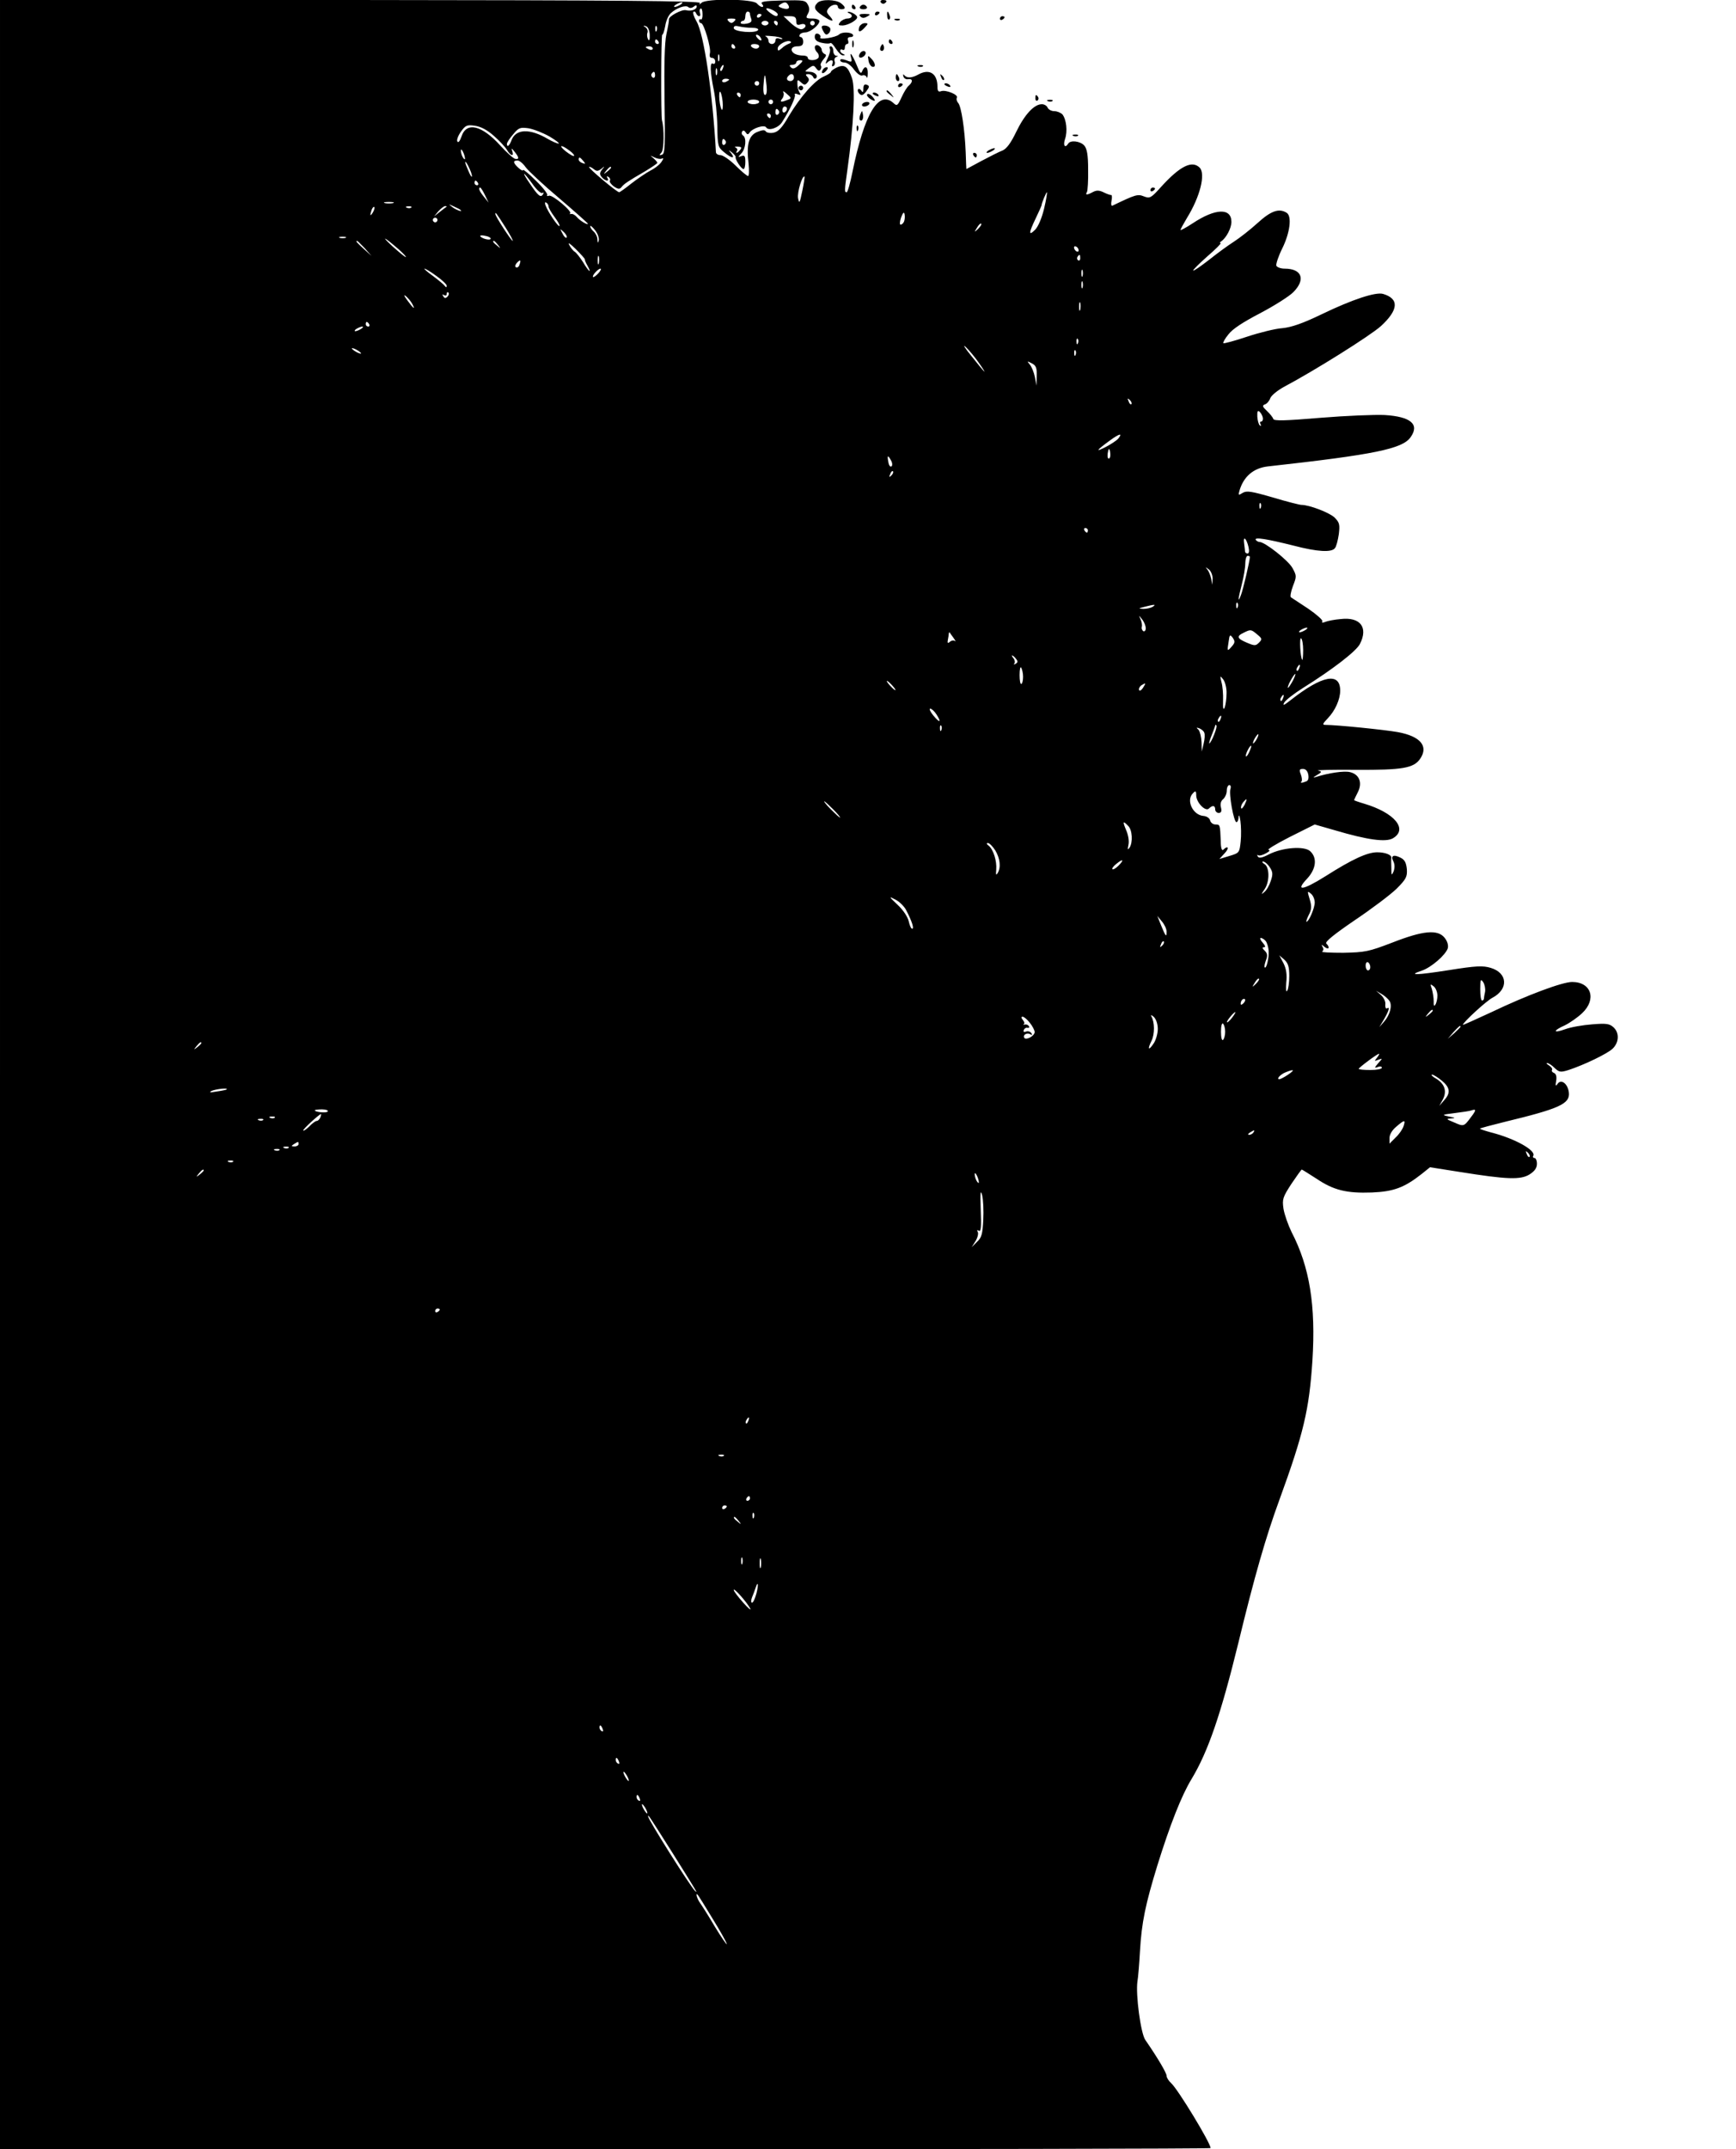 <?xml version="1.0" standalone="no"?>
<!DOCTYPE svg PUBLIC "-//W3C//DTD SVG 20010904//EN"
 "http://www.w3.org/TR/2001/REC-SVG-20010904/DTD/svg10.dtd">
<svg version="1.0" xmlns="http://www.w3.org/2000/svg"
 width="750pt" height="928pt" viewBox="0 0 750 928"
 preserveAspectRatio="xMidYMid meet">

<g transform="translate(0,928) scale(0.1,-0.1)"
fill="#000000" stroke="none">
<path d="M0 4640 l0 -4640 2615 0 c1438 0 2615 2 2615 5 0 22 -141 254 -170
280 -11 10 -20 24 -20 32 0 12 -38 77 -92 155 -20 29 -42 197 -34 252 3 17 8
76 11 131 7 124 24 204 75 370 55 177 105 303 147 372 72 119 127 279 203 589
69 285 119 459 177 617 105 288 129 390 143 602 15 238 -12 405 -90 555 -15
31 -31 76 -35 101 -6 41 -3 50 34 107 23 34 43 62 45 62 2 0 30 -18 63 -39 74
-50 130 -64 240 -60 94 4 140 21 215 80 l36 29 127 -20 c206 -33 264 -35 303
-11 22 14 32 28 32 46 0 14 -5 25 -11 25 -5 0 -8 4 -5 9 14 23 -79 75 -181
101 -29 8 -51 15 -49 17 2 2 50 15 107 29 236 57 282 78 277 126 -4 38 -33 61
-49 38 -8 -12 -10 -9 -6 13 3 18 0 30 -9 34 -8 3 -12 9 -9 13 3 5 -3 13 -12
19 -10 6 -14 11 -9 11 6 0 20 -9 32 -21 20 -19 26 -20 61 -9 67 22 167 70 190
92 28 27 30 69 3 93 -17 15 -31 17 -92 12 -40 -3 -92 -12 -116 -21 -53 -19
-55 -7 -1 17 22 11 55 34 74 52 64 60 40 135 -43 135 -42 0 -193 -56 -350
-131 -67 -31 -122 -56 -122 -54 0 10 101 103 128 117 70 37 66 107 -8 129 -34
10 -62 9 -181 -10 -141 -22 -180 -23 -116 -2 41 14 103 68 112 97 3 13 -2 30
-14 45 -30 37 -93 31 -226 -21 -102 -39 -117 -42 -212 -44 -55 0 -96 2 -91 5
6 4 7 13 2 20 -6 12 -5 12 9 0 18 -14 24 -2 7 15 -7 7 34 40 122 100 73 49
154 110 181 136 42 42 47 52 45 85 -3 28 -9 41 -28 50 -30 15 -43 8 -30 -17 6
-12 6 -27 1 -42 -9 -20 -10 -19 -10 15 -1 20 -1 40 0 43 2 13 -27 24 -61 24
-43 0 -108 -30 -223 -103 -99 -62 -133 -67 -80 -11 39 42 45 90 13 119 -26 23
-119 16 -178 -14 -29 -15 -43 -18 -48 -9 -4 6 -3 9 2 5 5 -3 20 1 34 9 15 8
19 14 10 14 -8 1 33 26 92 56 l108 54 87 -25 c142 -42 219 -52 250 -35 68 39
8 111 -124 150 -24 7 -43 14 -43 15 0 1 7 17 16 34 21 41 7 77 -33 87 -25 7
-95 -4 -148 -21 -14 -4 -13 -2 4 8 23 14 23 15 5 20 -10 2 64 4 166 3 198 -1
247 7 275 47 38 55 2 98 -97 116 -56 10 -263 31 -311 31 -15 0 -14 4 9 28 32
33 54 82 54 120 0 81 -78 66 -214 -41 -28 -22 -36 -26 -28 -11 5 10 42 39 82
64 128 80 229 158 245 189 37 72 2 118 -83 108 -26 -2 -56 -8 -66 -12 -12 -5
-17 -5 -13 2 3 5 -24 29 -60 54 -37 24 -71 47 -76 50 -4 3 0 25 9 49 16 41 16
44 -2 77 -17 32 -119 113 -143 113 -5 0 -12 4 -16 9 -7 13 48 4 164 -25 103
-27 164 -30 178 -11 6 6 13 34 17 60 5 42 3 51 -18 72 -21 21 -109 55 -144 55
-7 0 -63 14 -123 32 -93 27 -113 30 -130 20 -19 -12 -20 -11 -14 10 18 61 61
97 122 104 461 51 582 76 617 126 40 56 1 89 -112 96 -43 2 -167 -3 -277 -12
-155 -13 -201 -14 -204 -5 -2 7 -15 23 -28 35 -19 18 -21 23 -8 28 9 3 19 15
23 27 5 12 31 33 58 48 134 71 373 221 420 263 76 70 80 118 9 139 -32 9 -132
-24 -261 -86 -87 -42 -134 -58 -174 -62 -30 -2 -99 -19 -153 -37 -54 -18 -99
-30 -102 -28 -2 3 7 20 22 38 17 23 63 53 136 91 61 32 126 73 144 91 55 55
38 102 -37 102 -17 0 -33 6 -36 13 -2 7 9 41 26 75 33 67 42 138 19 153 -33
21 -68 9 -126 -44 -32 -29 -78 -65 -103 -81 -25 -16 -73 -51 -108 -79 -35 -27
-65 -48 -67 -45 -2 2 25 29 61 61 36 31 62 57 57 57 -4 0 -3 4 3 8 22 15 44
57 44 84 0 61 -69 59 -167 -6 -29 -19 -53 -32 -53 -29 0 3 13 27 28 52 57 92
81 190 55 217 -33 33 -85 7 -166 -82 -44 -49 -49 -52 -75 -42 -27 11 -36 8
-136 -40 -5 -3 -7 7 -4 21 3 14 2 25 -1 25 -3 -1 -18 4 -32 11 -20 10 -32 10
-47 2 -26 -14 -35 -14 -26 0 3 6 6 50 5 97 0 64 -5 90 -17 104 -18 19 -59 24
-69 8 -14 -22 -23 -8 -14 19 12 34 6 85 -11 107 -7 7 -23 14 -35 14 -13 0 -25
7 -29 15 -3 8 -14 15 -25 15 -33 0 -74 -44 -110 -118 -24 -50 -42 -74 -60 -82
-14 -5 -55 -26 -91 -45 -35 -19 -65 -35 -65 -35 0 0 -2 33 -3 73 -4 100 -19
196 -32 212 -7 8 -9 18 -6 23 8 13 -49 36 -69 28 -11 -4 -15 1 -15 20 0 57
-35 79 -83 52 -27 -15 -49 -16 -60 -3 -5 6 -7 4 -4 -5 2 -8 11 -14 21 -12 19
3 21 -11 3 -27 -8 -6 -22 -29 -32 -51 -17 -37 -20 -39 -35 -25 -64 58 -126
-46 -177 -297 -10 -49 -21 -88 -25 -88 -10 0 -10 4 3 97 27 193 35 349 20 395
-17 50 -32 62 -65 47 -14 -7 -26 -15 -26 -19 0 -4 -14 -13 -30 -20 -39 -16
-101 -86 -152 -171 -29 -51 -46 -68 -66 -72 -15 -3 -30 0 -34 6 -4 7 -15 6
-37 -3 -36 -15 -47 -53 -37 -136 3 -30 2 -54 -2 -54 -5 0 -29 20 -54 45 -25
25 -55 45 -65 45 -11 0 -20 6 -20 13 -14 254 -52 512 -84 565 -11 19 -17 37
-13 41 4 3 9 0 11 -6 3 -7 9 -13 14 -13 4 0 6 6 3 14 -3 8 -2 16 3 19 4 3 8
-8 8 -23 1 -16 -3 -26 -7 -24 -4 3 -8 0 -8 -5 0 -6 4 -11 9 -11 12 0 44 -108
38 -130 -3 -13 0 -20 9 -20 8 0 14 -7 14 -16 0 -8 -4 -12 -10 -9 -14 9 -12
-37 4 -115 7 -36 14 -105 15 -155 1 -85 3 -91 29 -112 32 -27 50 -30 31 -5
-13 15 -12 16 3 4 10 -8 17 -17 16 -20 -3 -10 25 -52 34 -52 5 0 8 14 8 31 0
25 -3 30 -17 25 -16 -6 -16 -6 0 12 19 20 23 67 7 77 -6 4 -7 11 -4 17 4 6 10
5 15 -3 7 -11 11 -11 17 -2 12 19 64 36 72 23 10 -17 54 -2 69 23 34 53 60
110 55 118 -3 5 3 6 12 2 13 -5 15 -3 8 8 -5 8 -9 24 -9 36 -1 20 1 21 16 7
13 -12 18 -12 27 -1 9 10 8 17 0 25 -9 9 -8 12 4 12 9 0 18 -6 21 -12 2 -7 8
-10 12 -6 12 11 -5 28 -28 28 -22 1 -22 1 -2 16 18 13 21 13 31 -1 8 -11 14
-13 19 -5 4 6 4 14 1 17 -3 4 2 15 11 26 13 15 15 21 5 24 -6 3 -12 11 -12 18
0 7 -7 15 -15 19 -18 6 -20 -15 -4 -31 6 -6 8 -16 5 -22 -9 -14 -46 -14 -46
-1 0 6 -9 10 -19 10 -30 0 -51 11 -51 26 0 8 10 14 25 14 18 0 25 5 25 20 0
11 -5 20 -11 20 -5 0 -7 5 -4 10 3 6 14 10 24 10 21 0 61 32 61 49 0 6 -14 11
-30 11 -28 0 -30 2 -20 20 8 14 8 26 0 40 -10 19 -19 20 -110 18 -78 -2 -96
-5 -88 -15 7 -8 7 -13 0 -13 -5 0 -15 7 -22 15 -16 20 -219 22 -239 3 -10 -9
-12 -10 -7 -1 5 9 -334 12 -1509 13 l-1515 0 0 -4640z m2940 4620 c-8 -5 -19
-10 -25 -10 -5 0 -3 5 5 10 8 5 20 10 25 10 6 0 3 -5 -5 -10z m465 -1 c10 -16
-1 -22 -26 -14 -17 6 -19 9 -8 16 19 12 26 11 34 -2z m-408 -8 c8 7 13 8 13 1
0 -13 -24 -22 -47 -16 -18 4 -76 -27 -73 -40 1 -3 -4 -32 -11 -64 -8 -38 -10
-133 -8 -286 3 -197 2 -230 -11 -234 -13 -4 -13 -3 -2 10 11 13 12 103 2 138
-5 18 -4 370 1 370 4 0 9 17 13 38 3 21 14 46 24 55 25 23 65 37 76 26 6 -5
15 -4 23 2z m363 -33 c0 -12 -12 -9 -32 6 -26 19 -22 27 7 14 14 -6 25 -15 25
-20z m-120 3 c0 -5 3 -16 6 -24 3 -10 -3 -16 -20 -19 -14 -3 -26 -1 -26 3 0 5
5 9 10 9 6 0 10 9 10 20 0 11 5 20 10 20 6 0 10 -4 10 -9z m50 -5 c0 -3 -4 -8
-10 -11 -5 -3 -10 -1 -10 4 0 6 5 11 10 11 6 0 10 -2 10 -4z m150 -27 c0 -16
4 -19 20 -14 23 7 28 -13 5 -21 -8 -3 -28 8 -47 25 l-33 31 28 0 c21 0 27 -5
27 -21z m-268 -1 c-9 -9 -15 -9 -24 0 -9 9 -7 12 12 12 19 0 21 -3 12 -12z
m148 -8 c0 -5 -7 -10 -15 -10 -8 0 -15 5 -15 10 0 6 7 10 15 10 8 0 15 -4 15
-10z m40 0 c0 -5 -2 -10 -4 -10 -3 0 -8 5 -11 10 -3 6 -1 10 4 10 6 0 11 -4
11 -10z m160 0 c0 -5 -4 -10 -10 -10 -5 0 -10 5 -10 10 0 6 5 10 10 10 6 0 10
-4 10 -10z m-713 -50 c1 -21 -2 -29 -7 -20 -4 7 -6 20 -3 28 3 8 0 18 -8 24
-12 8 -11 9 1 5 9 -2 16 -17 17 -37z m30 18 c-3 -8 -6 -5 -6 6 -1 11 2 17 5
13 3 -3 4 -12 1 -19z m411 12 c19 0 31 -4 27 -10 -10 -15 -105 -8 -105 9 0 9
7 11 23 7 12 -3 37 -6 55 -6z m37 -41 c11 -16 1 -19 -13 -3 -7 8 -8 14 -3 14
5 0 13 -5 16 -11z m94 -5 c3 -4 -2 -4 -11 -1 -12 4 -18 1 -18 -8 0 -8 -7 -15
-15 -15 -8 0 -15 6 -15 14 0 8 -6 16 -12 19 -7 3 4 3 26 1 21 -1 41 -6 45 -10z
m-534 -14 c3 -5 1 -10 -4 -10 -6 0 -11 5 -11 10 0 6 2 10 4 10 3 0 8 -4 11
-10z m565 -8 c-8 -3 -23 -11 -32 -20 -15 -13 -18 -13 -18 -1 0 16 40 38 55 30
5 -2 2 -7 -5 -9z m-235 -12 c3 -5 1 -10 -4 -10 -6 0 -11 5 -11 10 0 6 2 10 4
10 3 0 8 -4 11 -10z m105 0 c0 -5 -6 -10 -14 -10 -8 0 -18 5 -21 10 -3 6 3 10
14 10 12 0 21 -4 21 -10z m-460 -10 c0 -5 -7 -7 -15 -4 -8 4 -15 8 -15 10 0 2
7 4 15 4 8 0 15 -4 15 -10z m287 -52 c-3 -7 -5 -2 -5 12 0 14 2 19 5 13 2 -7
2 -19 0 -25z m344 -19 c-17 -16 -26 -18 -34 -10 -8 8 -7 11 6 11 9 0 17 5 17
10 0 6 8 10 17 10 14 0 13 -4 -6 -21z m-328 -14 c-3 -9 -8 -14 -10 -11 -3 3
-2 9 2 15 9 16 15 13 8 -4z m-26 -27 c-3 -7 -5 -2 -5 12 0 14 2 19 5 13 2 -7
2 -19 0 -25z m-267 -4 c0 -8 -5 -12 -10 -9 -6 4 -8 11 -5 16 9 14 15 11 15 -7z
m482 -46 c2 -23 0 -38 -7 -38 -6 0 -9 18 -6 48 4 51 7 48 13 -10z m118 37 c0
-8 -7 -15 -15 -15 -16 0 -20 12 -8 23 11 12 23 8 23 -8z m-280 -9 c0 -2 -7 -6
-15 -10 -8 -3 -15 -1 -15 4 0 6 7 10 15 10 8 0 15 -2 15 -4z m130 -16 c0 -5
-4 -10 -10 -10 -5 0 -10 5 -10 10 0 6 5 10 10 10 6 0 10 -4 10 -10z m-158 -79
c2 -22 0 -37 -3 -35 -4 2 -9 22 -11 43 -2 22 0 37 3 35 4 -2 9 -22 11 -43z
m281 8 c-29 -12 -36 -10 -23 6 6 8 8 20 4 27 -4 7 3 4 15 -7 21 -18 21 -20 4
-26z m-203 21 c0 -5 -2 -10 -4 -10 -3 0 -8 5 -11 10 -3 6 -1 10 4 10 6 0 11
-4 11 -10z m80 -30 c0 -5 -11 -10 -25 -10 -14 0 -25 5 -25 10 0 6 11 10 25 10
14 0 25 -4 25 -10z m60 0 c0 -5 -4 -10 -10 -10 -5 0 -10 5 -10 10 0 6 5 10 10
10 6 0 10 -4 10 -10z m60 -29 c0 -6 -4 -13 -10 -16 -5 -3 -10 1 -10 9 0 9 5
16 10 16 6 0 10 -4 10 -9z m-35 -10 c3 -5 1 -12 -5 -16 -5 -3 -10 1 -10 9 0
18 6 21 15 7z m-35 -21 c0 -5 -2 -10 -4 -10 -3 0 -8 5 -11 10 -3 6 -1 10 4 10
6 0 11 -4 11 -10z m-1196 -87 c24 -21 49 -48 56 -60 16 -27 32 -31 23 -5 -5
14 -3 13 10 -3 20 -25 21 -34 3 -31 -7 1 -37 27 -65 58 -80 88 -146 103 -167
39 -7 -20 -14 -29 -18 -22 -4 6 3 25 15 42 20 28 26 31 61 26 26 -4 53 -18 82
-44z m241 -3 c27 -16 45 -30 38 -30 -6 0 -27 9 -46 20 -78 46 -138 44 -157 -5
-9 -25 -20 -33 -20 -16 0 5 12 24 27 41 24 29 30 31 67 26 22 -4 63 -20 91
-36z m760 -19 c3 -5 1 -12 -5 -16 -5 -3 -10 1 -10 9 0 18 6 21 15 7z m-675
-41 c14 -10 23 -21 20 -23 -3 -3 -18 6 -35 19 -35 28 -22 32 15 4z m738 3
c-12 -15 -22 -18 -14 -4 4 5 0 11 -6 14 -7 3 -3 4 9 4 17 -1 19 -4 11 -14z
m-1189 -38 c0 -5 -4 -3 -9 5 -5 8 -9 22 -9 30 0 16 17 -16 18 -35z m852 1 c6
3 5 -3 -2 -13 -6 -11 -28 -29 -48 -39 -19 -10 -57 -36 -83 -56 -26 -21 -50
-38 -53 -38 -10 0 -134 104 -130 109 3 2 11 -2 20 -9 12 -10 18 -10 33 1 15
13 16 12 3 -3 -11 -15 -11 -21 -1 -33 15 -18 35 -20 24 -3 -4 7 -3 8 5 4 6 -4
9 -11 6 -16 -3 -5 5 -16 17 -25 18 -12 25 -13 33 -3 11 14 24 23 103 69 28 17
52 33 52 36 0 3 -8 12 -17 20 -16 13 -16 13 5 3 12 -6 27 -8 33 -4z m-341 -11
c11 -13 10 -14 -4 -9 -9 3 -16 10 -16 15 0 13 6 11 20 -6z m-249 -27 c11 -15
76 -76 145 -134 68 -58 124 -108 124 -110 0 -8 -36 14 -49 30 -7 8 -18 14 -24
12 -7 -1 -8 -1 -4 2 13 7 -76 82 -91 77 -7 -3 -11 -1 -8 3 3 5 -19 33 -49 62
-30 30 -55 50 -55 46 0 -5 -9 -1 -20 9 -24 22 -25 32 -4 32 8 0 24 -13 35 -29z
m-232 -38 c0 -8 -6 0 -14 19 -8 18 -15 36 -15 40 1 13 29 -45 29 -59z m601 36
c0 -2 -8 -10 -17 -17 -16 -13 -17 -12 -4 4 13 16 21 21 21 13z m-339 -71 c17
-24 36 -42 42 -38 6 3 7 1 3 -6 -10 -16 -21 -7 -56 45 -40 58 -31 57 11 -1z
m1165 -30 c-11 -53 -13 -56 -18 -31 -5 24 19 103 28 93 1 -1 -3 -29 -10 -62z
m-1401 35 c3 -5 1 -10 -4 -10 -6 0 -11 5 -11 10 0 6 2 10 4 10 3 0 8 -4 11
-10z m30 -52 l16 -33 -20 25 c-20 24 -26 40 -16 40 2 0 12 -15 20 -32z m2416
-58 c-10 -42 -26 -79 -39 -92 -29 -29 -28 -14 3 50 14 29 25 54 25 56 0 9 20
56 23 56 2 0 -3 -32 -12 -70z m-2813 23 c-10 -2 -26 -2 -35 0 -10 3 -2 5 17 5
19 0 27 -2 18 -5z m672 -15 c0 -6 12 -26 26 -45 14 -19 24 -36 21 -39 -5 -5
-50 61 -60 89 -4 11 -3 16 3 12 6 -3 10 -11 10 -17z m-381 -14 c14 -12 -19 -1
-35 12 -18 14 -18 14 6 3 14 -6 27 -13 29 -15z m-378 -11 c-12 -20 -14 -14 -5
12 4 9 9 14 11 11 3 -2 0 -13 -6 -23z m166 21 c-3 -3 -12 -4 -19 -1 -8 3 -5 6
6 6 11 1 17 -2 13 -5z m152 3 c-2 -1 -15 -11 -29 -22 l-25 -20 19 23 c11 12
24 22 29 22 6 0 8 -1 6 -3z m1977 -63 c-3 -8 -10 -14 -15 -14 -5 0 -4 13 2 31
8 21 13 26 15 14 2 -9 1 -23 -2 -31z m-1722 -26 c20 -32 34 -58 31 -58 -6 0
-75 106 -75 116 0 10 3 6 44 -58z m-294 32 c0 -5 -4 -10 -10 -10 -5 0 -10 5
-10 10 0 6 5 10 10 10 6 0 10 -4 10 -10z m2336 -38 c-17 -16 -18 -16 -5 5 7
12 15 20 18 17 3 -2 -3 -12 -13 -22z m-1639 -50 c-4 -13 -5 -13 -6 4 0 12 -8
27 -16 34 -8 7 -15 17 -15 23 0 5 9 -2 21 -17 11 -14 18 -34 16 -44z m-139 12
c-4 -3 -12 5 -18 18 -12 22 -12 22 6 6 10 -10 15 -20 12 -24z m-328 -4 c0 -10
-38 -1 -45 10 -2 4 7 5 20 2 14 -2 25 -8 25 -12z m-627 3 c-7 -2 -19 -2 -25 0
-7 3 -2 5 12 5 14 0 19 -2 13 -5z m230 -50 c20 -18 34 -33 30 -33 -5 1 -30 22
-58 47 -54 50 -34 40 28 -14z m-147 5 l29 -33 -32 29 c-31 28 -38 36 -30 36 2
0 16 -15 33 -32z m575 15 c13 -16 12 -17 -3 -4 -17 13 -22 21 -14 21 2 0 10
-8 17 -17z m376 -63 c-1 -3 4 -15 11 -27 21 -38 5 -26 -19 15 -13 20 -29 41
-36 45 -7 4 -18 18 -24 30 -7 13 4 5 28 -18 22 -22 40 -42 40 -45z m2133 39
c0 -6 -4 -7 -10 -4 -5 3 -10 11 -10 16 0 6 5 7 10 4 6 -3 10 -11 10 -16z
m-2073 -56 c-3 -10 -5 -4 -5 12 0 17 2 24 5 18 2 -7 2 -21 0 -30z m2080 22 c0
-8 -4 -12 -9 -9 -5 3 -6 10 -3 15 9 13 12 11 12 -6z m-2423 -29 c-3 -9 -10
-13 -15 -10 -5 3 -3 11 4 19 15 16 19 13 11 -9z m-358 -48 c24 -17 44 -36 44
-42 0 -7 -3 -8 -8 -1 -4 6 -27 25 -51 43 -25 18 -41 32 -37 32 4 0 28 -14 52
-32z m699 12 c-10 -11 -20 -18 -23 -16 -5 6 21 35 32 36 5 0 1 -9 -9 -20z
m2092 -12 c-3 -7 -5 -2 -5 12 0 14 2 19 5 13 2 -7 2 -19 0 -25z m0 -50 c-3 -7
-5 -2 -5 12 0 14 2 19 5 13 2 -7 2 -19 0 -25z m-2744 -39 c-8 -8 -13 -7 -18 2
-5 8 -4 10 3 5 7 -4 12 -2 12 5 0 7 3 9 7 6 4 -4 2 -12 -4 -18z m-152 -31 c15
-28 5 -21 -21 15 -15 20 -17 27 -6 18 9 -8 22 -23 27 -33z m2886 -25 c-3 -10
-5 -4 -5 12 0 17 2 24 5 18 2 -7 2 -21 0 -30z m-3072 -63 c3 -5 1 -10 -4 -10
-6 0 -11 5 -11 10 0 6 2 10 4 10 3 0 8 -4 11 -10z m-35 -20 c-8 -5 -19 -10
-25 -10 -5 0 -3 5 5 10 8 5 20 10 25 10 6 0 3 -5 -5 -10z m3097 -62 c-3 -8 -6
-5 -6 6 -1 11 2 17 5 13 3 -3 4 -12 1 -19z m-427 -86 c41 -59 27 -45 -35 33
-27 33 -37 50 -23 37 14 -13 40 -44 58 -70z m-2670 42 c0 -2 -9 0 -20 6 -11 6
-20 13 -20 16 0 2 9 0 20 -6 11 -6 20 -13 20 -16z m3087 -6 c-3 -8 -6 -5 -6 6
-1 11 2 17 5 13 3 -3 4 -12 1 -19z m-168 -91 l-1 -42 -7 37 c-4 20 -14 45 -22
54 -13 16 -12 16 9 5 18 -9 22 -20 21 -54z m409 -122 c-3 -3 -9 2 -12 12 -6
14 -5 15 5 6 7 -7 10 -15 7 -18z m568 -60 c1 -8 -2 -15 -7 -15 -6 0 -7 -5 -3
-12 4 -6 3 -8 -3 -5 -5 4 -10 21 -11 38 -1 24 2 29 11 20 6 -6 12 -18 13 -26z
m-625 -89 c-7 -8 -31 -24 -54 -36 -47 -24 -41 -15 18 28 41 30 57 34 36 8z
m-34 -66 c1 -11 -2 -20 -7 -20 -6 0 -7 17 -1 38 3 8 7 -1 8 -18z m-947 -29 c6
-11 6 -22 1 -25 -5 -3 -11 5 -13 19 -6 30 -2 32 12 6z m1 -64 c-10 -9 -11 -8
-5 6 3 10 9 15 12 12 3 -3 0 -11 -7 -18z m1596 -139 c-3 -8 -6 -5 -6 6 -1 11
2 17 5 13 3 -3 4 -12 1 -19z m-747 -98 c0 -5 -2 -10 -4 -10 -3 0 -8 5 -11 10
-3 6 -1 10 4 10 6 0 11 -4 11 -10z m694 -72 c4 -17 2 -28 -4 -28 -5 0 -10 3
-11 8 0 4 -2 20 -4 36 -5 35 10 22 19 -16z m6 -42 c0 -15 -30 -145 -39 -166
-14 -37 -13 -19 4 47 8 31 15 72 15 90 0 18 5 33 10 33 6 0 10 -2 10 -4z
m-161 -95 l-2 -26 -4 25 c-3 14 -10 32 -16 40 -11 13 -10 13 6 1 9 -7 16 -25
16 -40z m108 -123 c-3 -8 -6 -5 -6 6 -1 11 2 17 5 13 3 -3 4 -12 1 -19z m-367
2 c-8 -5 -26 -9 -40 -9 -23 1 -23 2 5 9 43 11 52 11 35 0z m-30 -93 c0 -10 -5
-15 -11 -12 -5 4 -8 12 -6 18 2 7 0 21 -5 32 -9 20 -9 20 6 1 9 -11 16 -28 16
-39z m690 -7 c-8 -5 -19 -10 -25 -10 -5 0 -3 5 5 10 8 5 20 10 25 10 6 0 3 -5
-5 -10z m-209 -19 c22 -18 23 -21 8 -36 -14 -14 -19 -14 -52 0 -43 18 -46 28
-14 43 30 15 32 15 58 -7z m-1311 -16 c8 -11 10 -17 6 -13 -5 4 -15 3 -22 -3
-9 -8 -12 -6 -9 8 2 10 4 22 4 27 1 5 2 7 4 5 1 -2 9 -13 17 -24z m1202 -36
c-20 -23 -21 -22 -14 20 4 31 6 33 18 17 10 -15 10 -21 -4 -37z m308 -16 c0
-26 -2 -44 -4 -42 -8 9 -13 98 -5 93 5 -3 9 -26 9 -51z m-1241 -37 c9 -11 9
-16 -1 -22 -7 -4 -10 -4 -6 1 4 4 3 14 -3 22 -6 7 -9 13 -6 13 2 0 10 -6 16
-14z m31 -78 c0 -15 -3 -29 -7 -31 -5 -3 -8 15 -8 38 0 24 3 39 7 32 4 -7 8
-24 8 -39z m1193 37 c-3 -9 -8 -14 -10 -11 -3 3 -2 9 2 15 9 16 15 13 8 -4z
m-28 -55 c-9 -16 -18 -30 -21 -30 -2 0 2 14 11 30 9 17 18 30 21 30 2 0 -2
-13 -11 -30z m-286 -54 c0 -23 -4 -50 -8 -61 -6 -13 -8 -4 -7 30 1 28 -2 64
-7 80 -7 28 -6 29 8 11 8 -11 15 -38 14 -60z m-1444 34 c10 -11 16 -20 13 -20
-3 0 -13 9 -23 20 -10 11 -16 20 -13 20 3 0 13 -9 23 -20z m1083 -10 c-7 -11
-15 -15 -17 -9 -2 6 3 15 10 20 20 12 21 11 7 -11z m605 -45 c-3 -9 -8 -14
-10 -11 -3 3 -2 9 2 15 9 16 15 13 8 -4z m-1497 -70 c23 -36 14 -38 -14 -4
-13 16 -19 29 -13 29 6 0 18 -11 27 -25z m1227 -20 c-3 -9 -8 -14 -10 -11 -3
3 -2 9 2 15 9 16 15 13 8 -4z m-1206 -47 c-3 -8 -6 -5 -6 6 -1 11 2 17 5 13 3
-3 4 -12 1 -19z m1178 -21 c-8 -21 -18 -37 -20 -37 -3 0 2 16 10 36 8 20 15
39 15 42 0 3 2 3 5 0 3 -3 -2 -21 -10 -41z m-42 9 c3 -7 2 -28 -3 -47 l-8 -34
-1 41 c-1 22 -7 46 -13 53 -11 10 -10 11 4 6 9 -4 19 -12 21 -19z m227 -26
c-6 -11 -13 -20 -16 -20 -2 0 0 9 6 20 6 11 13 20 16 20 2 0 0 -9 -6 -20z
m-32 -55 c-6 -14 -13 -23 -15 -21 -5 5 15 46 22 46 3 0 -1 -11 -7 -25z m254
-99 c3 -16 0 -27 -9 -30 -19 -8 -28 -7 -20 0 3 3 2 17 -3 30 -8 20 -6 24 9 24
12 0 20 -9 23 -24z m-336 -62 c-8 -20 14 -144 26 -144 4 0 9 10 9 23 1 12 5 4
8 -18 3 -22 4 -62 1 -89 -5 -48 -6 -49 -49 -62 l-43 -13 23 25 c21 22 15 36
-6 15 -6 -6 -11 7 -11 37 -3 72 -3 72 -23 72 -10 0 -21 8 -23 18 -3 10 -15 18
-29 19 -46 4 -76 68 -45 98 11 12 14 10 14 -9 0 -31 40 -72 55 -57 15 15 27
14 27 -4 0 -8 7 -15 15 -15 11 0 14 7 10 23 -4 15 -1 28 9 36 9 8 16 24 16 37
0 13 5 24 11 24 6 0 8 -7 5 -16z m61 -69 c-7 -13 -14 -20 -15 -14 -2 5 2 16 8
24 18 21 20 18 7 -10z m-1777 -20 c19 -19 32 -35 29 -35 -3 0 -20 16 -39 35
-19 19 -32 35 -29 35 3 0 20 -16 39 -35z m1274 -71 c18 -17 21 -71 6 -94 -8
-11 -9 -9 -5 11 4 15 0 42 -9 63 -17 40 -15 44 8 20z m-574 -106 c21 -35 25
-74 10 -98 -7 -11 -8 -7 -6 15 3 38 -12 86 -32 103 -10 7 -11 12 -4 12 7 0 21
-15 32 -32z m532 -66 c-11 -11 -23 -18 -26 -15 -3 3 5 14 17 23 29 24 35 18 9
-8z m654 -7 c13 -20 14 -30 4 -59 -6 -19 -18 -40 -28 -48 -14 -12 -14 -10 1
12 23 33 22 96 0 109 -10 6 -12 11 -6 11 7 0 20 -11 29 -25z m194 -152 c0 -23
-25 -83 -36 -83 -2 0 2 13 10 29 12 22 13 37 6 62 -13 44 -13 44 5 29 8 -7 15
-23 15 -37z m-1765 -33 c25 -48 35 -80 26 -80 -5 0 -11 14 -15 32 -4 18 -23
48 -48 71 -39 37 -39 38 -10 23 18 -9 39 -30 47 -46z m1125 -93 c0 -26 -4 -21
-24 28 l-16 40 20 -24 c11 -13 20 -32 20 -44z m428 -40 c6 -7 12 -27 13 -43 2
-30 -10 -79 -17 -71 -3 2 0 16 5 30 8 20 7 30 -5 42 -11 10 -12 15 -3 15 8 0
5 7 -6 20 -10 11 -13 20 -8 20 6 0 15 -6 21 -13z m-447 -20 c-10 -9 -11 -8 -5
6 3 10 9 15 12 12 3 -3 0 -11 -7 -18z m549 -131 c0 -28 -4 -57 -9 -64 -5 -8
-6 7 -4 35 4 35 0 60 -12 84 l-18 34 22 -19 c16 -15 21 -30 21 -70z m350 38
c0 -8 -4 -14 -10 -14 -5 0 -10 9 -10 21 0 11 5 17 10 14 6 -3 10 -13 10 -21z
m-494 -72 c-17 -16 -18 -16 -5 5 7 12 15 20 18 17 3 -2 -3 -12 -13 -22z m990
-34 c-3 -13 -5 -26 -5 -30 -1 -5 -4 -8 -8 -8 -5 0 -8 22 -8 49 0 42 2 46 13
30 6 -9 10 -28 8 -41z m-206 -17 c0 -14 -4 -32 -9 -39 -5 -9 -8 -4 -7 15 0 15
-4 39 -8 53 -8 22 -7 23 8 11 9 -7 16 -25 16 -40z m-207 -23 c13 -20 2 -60
-23 -89 l-21 -24 21 35 c21 37 26 55 12 46 -5 -3 -8 5 -7 17 2 12 -7 30 -19
41 l-21 18 24 -14 c14 -8 29 -22 34 -30z m-631 -10 c-7 -7 -12 -8 -12 -2 0 14
12 26 19 19 2 -3 -1 -11 -7 -17z m818 -32 c0 -2 -8 -10 -17 -17 -16 -13 -17
-12 -4 4 13 16 21 21 21 13z m-867 -30 c-10 -13 -20 -22 -22 -20 -4 4 29 44
36 44 2 0 -4 -11 -14 -24z m-321 -49 c0 -19 -8 -47 -17 -61 -23 -35 -29 -28
-10 10 14 29 14 80 -1 106 -4 7 1 6 11 -3 10 -10 17 -31 17 -52z m-553 27 c12
-15 21 -33 21 -40 0 -17 -37 -37 -45 -25 -7 13 12 24 27 15 7 -5 8 -3 4 5 -5
7 -15 10 -23 7 -9 -4 -13 -1 -10 6 2 7 10 12 16 10 7 -1 10 2 6 7 -3 6 -11 9
-18 7 -7 -1 -8 -1 -4 2 4 2 3 10 -4 18 -7 9 -8 14 -1 14 6 0 20 -12 31 -26z
m844 -39 c0 -15 -4 -30 -9 -35 -5 -5 -9 10 -9 35 0 25 4 40 9 35 5 -5 9 -20 9
-35z m1017 22 c0 -2 -12 -14 -27 -28 l-28 -24 24 28 c23 25 31 32 31 24z
m-5440 -71 c0 -2 -8 -10 -17 -17 -16 -13 -17 -12 -4 4 13 16 21 21 21 13z
m5079 -63 c-12 -15 -12 -16 5 -9 20 7 20 7 0 -15 -17 -20 -17 -22 -1 -16 9 4
17 2 17 -3 0 -6 -22 -10 -50 -10 -27 0 -50 2 -50 5 0 5 80 65 88 65 2 0 -2 -8
-9 -17z m-384 -73 c-16 -11 -34 -20 -38 -20 -14 0 4 21 27 30 37 15 42 11 11
-10z m664 -26 c36 -30 39 -53 10 -85 l-21 -24 14 25 c20 36 11 68 -25 91 -18
10 -27 19 -20 19 6 0 25 -12 42 -26z m-5250 -38 c-2 -2 -22 -6 -44 -9 -28 -5
-34 -4 -20 3 19 8 73 14 64 6z m437 -95 c-5 -8 -56 -3 -56 5 0 2 14 4 31 4 16
0 28 -4 25 -9z m4938 -26 c-30 -40 -30 -40 -75 -20 -32 13 -32 14 -9 16 20 1
18 3 -10 8 -33 7 -32 8 25 15 33 4 65 9 70 11 24 8 24 3 -1 -30z m-4970 0 c-4
-8 -10 -15 -16 -15 -5 0 -20 -11 -33 -25 -14 -13 -25 -20 -25 -16 0 7 68 69
77 71 1 0 0 -7 -3 -15z m-197 -1 c-3 -3 -12 -4 -19 -1 -8 3 -5 6 6 6 11 1 17
-2 13 -5z m-50 -10 c-3 -3 -12 -4 -19 -1 -8 3 -5 6 6 6 11 1 17 -2 13 -5z
m4927 -26 c-4 -13 -19 -35 -34 -49 l-27 -27 0 24 c0 15 11 34 29 49 36 31 41
31 32 3z m-649 -28 c-3 -5 -12 -10 -18 -10 -7 0 -6 4 3 10 19 12 23 12 15 0z
m-4125 -50 c0 -5 -8 -10 -17 -10 -15 0 -16 2 -3 10 19 12 20 12 20 0z m-43
-16 c-3 -3 -12 -4 -19 -1 -8 3 -5 6 6 6 11 1 17 -2 13 -5z m-40 -10 c-3 -3
-12 -4 -19 -1 -8 3 -5 6 6 6 11 1 17 -2 13 -5z m5401 -29 c-3 -3 -9 2 -12 12
-6 14 -5 15 5 6 7 -7 10 -15 7 -18z m-5601 -21 c-3 -3 -12 -4 -19 -1 -8 3 -5
6 6 6 11 1 17 -2 13 -5z m-127 -38 c0 -2 -8 -10 -17 -17 -16 -13 -17 -12 -4 4
13 16 21 21 21 13z m3349 -51 c0 -5 -4 -3 -9 5 -5 8 -9 22 -9 30 0 16 17 -16
18 -35z m19 -162 c-3 -61 -7 -77 -27 -95 l-23 -23 17 27 c9 15 13 33 9 39 -4
8 -3 9 5 5 9 -6 11 17 8 91 -3 73 -1 89 6 63 5 -19 7 -68 5 -107z m-2348 -387
c0 -3 -4 -8 -10 -11 -5 -3 -10 -1 -10 4 0 6 5 11 10 11 6 0 10 -2 10 -4z
m1333 -481 c-3 -9 -8 -14 -10 -11 -3 3 -2 9 2 15 9 16 15 13 8 -4z m-106 -151
c-3 -3 -12 -4 -19 -1 -8 3 -5 6 6 6 11 1 17 -2 13 -5z m113 -184 c0 -5 -5 -10
-11 -10 -5 0 -7 5 -4 10 3 6 8 10 11 10 2 0 4 -4 4 -10z m-100 -34 c0 -3 -4
-8 -10 -11 -5 -3 -10 -1 -10 4 0 6 5 11 10 11 6 0 10 -2 10 -4z m117 -48 c-3
-8 -6 -5 -6 6 -1 11 2 17 5 13 3 -3 4 -12 1 -19z m-66 -15 c13 -16 12 -17 -3
-4 -17 13 -22 21 -14 21 2 0 10 -8 17 -17z m16 -185 c-3 -7 -5 -2 -5 12 0 14
2 19 5 13 2 -7 2 -19 0 -25z m80 -15 c-3 -10 -5 -2 -5 17 0 19 2 27 5 18 2
-10 2 -26 0 -35z m-19 -113 c-6 -22 -14 -40 -19 -40 -5 0 -5 10 0 23 5 12 12
30 15 40 11 34 14 16 4 -23z m-27 -65 c6 -11 -8 0 -30 25 -22 25 -41 49 -41
55 0 11 56 -52 71 -80z m-637 -521 c3 -8 2 -12 -4 -9 -6 3 -10 10 -10 16 0 14
7 11 14 -7z m70 -140 c3 -8 2 -12 -4 -9 -6 3 -10 10 -10 16 0 14 7 11 14 -7z
m36 -64 c6 -11 8 -20 6 -20 -3 0 -10 9 -16 20 -6 11 -8 20 -6 20 3 0 10 -9 16
-20z m54 -96 c3 -8 2 -12 -4 -9 -6 3 -10 10 -10 16 0 14 7 11 14 -7z m26 -44
c6 -11 8 -20 6 -20 -3 0 -10 9 -16 20 -6 11 -8 20 -6 20 3 0 10 -9 16 -20z
m112 -185 c104 -166 116 -185 101 -170 -23 23 -203 309 -203 322 0 9 -2 12
102 -152z m177 -290 c34 -55 61 -104 61 -109 0 -5 -23 28 -51 74 -27 46 -57
93 -65 104 -13 18 -20 46 -10 35 3 -3 32 -49 65 -104z"/>
<path d="M3532 9268 c-19 -19 -14 -31 21 -55 41 -28 56 -30 32 -3 -15 16 -15
22 -5 35 14 17 40 20 40 5 0 -5 7 -10 15 -10 20 0 19 10 -2 26 -22 17 -85 18
-101 2z"/>
<path d="M3805 9270 c4 -6 11 -8 16 -5 14 9 11 15 -7 15 -8 0 -12 -5 -9 -10z"/>
<path d="M3680 9250 c0 -5 5 -10 11 -10 5 0 7 5 4 10 -3 6 -8 10 -11 10 -2 0
-4 -4 -4 -10z"/>
<path d="M3715 9250 c-3 -5 3 -10 15 -10 12 0 18 5 15 10 -3 6 -10 10 -15 10
-5 0 -12 -4 -15 -10z"/>
<path d="M3668 9223 c19 -7 14 -23 -7 -23 -10 0 -24 -7 -31 -15 -10 -13 -9
-15 11 -15 24 1 66 25 62 37 -2 9 -27 23 -38 22 -5 0 -4 -3 3 -6z"/>
<path d="M3780 9219 c0 -5 5 -7 10 -4 6 3 10 8 10 11 0 2 -4 4 -10 4 -5 0 -10
-5 -10 -11z"/>
<path d="M3833 9211 c0 -11 5 -18 9 -15 4 3 5 11 1 19 -7 21 -12 19 -10 -4z"/>
<path d="M3717 9209 c8 -8 16 -8 30 0 16 9 14 10 -11 11 -22 0 -27 -3 -19 -11z"/>
<path d="M4320 9199 c0 -5 5 -7 10 -4 6 3 10 8 10 11 0 2 -4 4 -10 4 -5 0 -10
-5 -10 -11z"/>
<path d="M3868 9193 c7 -3 16 -2 19 1 4 3 -2 6 -13 5 -11 0 -14 -3 -6 -6z"/>
<path d="M3713 9165 c-9 -25 2 -27 22 -5 17 18 17 20 1 20 -9 0 -19 -7 -23
-15z"/>
<path d="M3550 9163 c0 -5 5 -15 10 -23 7 -11 12 -12 21 -3 6 6 8 16 5 22 -8
12 -36 15 -36 4z"/>
<path d="M3520 9120 c0 -12 10 -21 31 -25 17 -4 33 -4 36 -1 4 3 14 -8 24 -24
11 -17 24 -30 31 -29 10 0 10 2 1 6 -7 2 -13 9 -13 14 0 6 5 7 10 4 6 -3 10 1
10 9 0 9 4 16 10 16 5 0 7 7 4 15 -4 10 0 15 11 15 9 0 13 5 10 10 -8 12 -48
13 -60 1 -14 -13 -88 -24 -81 -13 3 6 -1 12 -9 16 -10 3 -15 -1 -15 -14z"/>
<path d="M3682 9090 c0 -14 2 -19 5 -12 2 6 2 18 0 25 -3 6 -5 1 -5 -13z"/>
<path d="M3840 9100 c0 -5 5 -10 11 -10 5 0 7 5 4 10 -3 6 -8 10 -11 10 -2 0
-4 -4 -4 -10z"/>
<path d="M3806 9081 c-4 -7 -5 -15 -2 -18 9 -9 19 4 14 18 -4 11 -6 11 -12 0z"/>
<path d="M3585 9070 c4 -6 -1 -25 -10 -43 -9 -18 -10 -26 -3 -19 17 17 31 15
24 -4 -3 -9 -2 -12 5 -9 6 4 8 13 5 20 -3 8 0 16 7 19 9 3 9 5 0 5 -7 1 -13
10 -13 21 0 11 -5 20 -11 20 -5 0 -7 -5 -4 -10z"/>
<path d="M3715 9049 c-4 -6 -5 -13 -2 -16 7 -7 27 6 27 18 0 12 -17 12 -25 -2z"/>
<path d="M3677 9031 c5 -19 3 -21 -21 -11 -17 6 -26 6 -26 0 0 -6 9 -10 19
-10 11 0 29 -14 41 -31 12 -16 28 -28 35 -25 8 3 16 0 19 -7 2 -7 5 0 5 16 1
30 -13 36 -24 10 -5 -14 -10 -9 -23 24 -19 46 -34 67 -25 34z"/>
<path d="M3752 9020 c1 -13 9 -25 16 -28 17 -5 15 16 -4 35 -14 15 -16 14 -12
-7z"/>
<path d="M3968 8993 c7 -3 16 -2 19 1 4 3 -2 6 -13 5 -11 0 -14 -3 -6 -6z"/>
<path d="M3555 8979 c-11 -17 1 -21 15 -4 8 9 8 15 2 15 -6 0 -14 -5 -17 -11z"/>
<path d="M3870 8945 c0 -8 4 -15 10 -15 5 0 7 7 4 15 -4 8 -8 15 -10 15 -2 0
-4 -7 -4 -15z"/>
<path d="M4066 8947 c3 -10 9 -15 12 -12 3 3 0 11 -7 18 -10 9 -11 8 -5 -6z"/>
<path d="M3730 8897 c0 -16 -3 -18 -9 -8 -5 7 -11 9 -14 5 -3 -5 0 -14 7 -20
9 -8 16 -5 29 12 14 19 14 23 2 28 -10 4 -15 -1 -15 -17z"/>
<path d="M3880 8909 c0 -5 5 -7 10 -4 6 3 10 8 10 11 0 2 -4 4 -10 4 -5 0 -10
-5 -10 -11z"/>
<path d="M4080 8916 c0 -2 7 -7 16 -10 8 -3 12 -2 9 4 -6 10 -25 14 -25 6z"/>
<path d="M3450 8900 c0 -5 5 -10 10 -10 6 0 10 5 10 10 0 6 -4 10 -10 10 -5 0
-10 -4 -10 -10z"/>
<path d="M3830 8886 c0 -2 8 -10 18 -17 15 -13 16 -12 3 4 -13 16 -21 21 -21
13z"/>
<path d="M3746 8872 c-2 -4 4 -13 15 -20 22 -14 25 -7 5 14 -8 8 -17 11 -20 6z"/>
<path d="M3770 8876 c0 -2 7 -7 16 -10 8 -3 12 -2 9 4 -6 10 -25 14 -25 6z"/>
<path d="M4473 8855 c0 -8 4 -12 9 -9 5 3 6 10 3 15 -9 13 -12 11 -12 -6z"/>
<path d="M4528 8843 c7 -3 16 -2 19 1 4 3 -2 6 -13 5 -11 0 -14 -3 -6 -6z"/>
<path d="M3725 8830 c-3 -5 1 -10 9 -10 8 0 18 5 21 10 3 6 -1 10 -9 10 -8 0
-18 -4 -21 -10z"/>
<path d="M3717 8786 c-4 -10 -5 -21 -2 -24 9 -9 17 6 13 25 -3 17 -4 17 -11
-1z"/>
<path d="M3701 8724 c0 -11 3 -14 6 -6 3 7 2 16 -1 19 -3 4 -6 -2 -5 -13z"/>
<path d="M4638 8693 c7 -3 16 -2 19 1 4 3 -2 6 -13 5 -11 0 -14 -3 -6 -6z"/>
<path d="M4270 8630 c-8 -5 -10 -10 -5 -10 6 0 17 5 25 10 8 5 11 10 5 10 -5
0 -17 -5 -25 -10z"/>
<path d="M4205 8610 c3 -5 8 -10 11 -10 2 0 4 5 4 10 0 6 -5 10 -11 10 -5 0
-7 -4 -4 -10z"/>
<path d="M4970 8459 c0 -5 5 -7 10 -4 6 3 10 8 10 11 0 2 -4 4 -10 4 -5 0 -10
-5 -10 -11z"/>
</g>
</svg>
